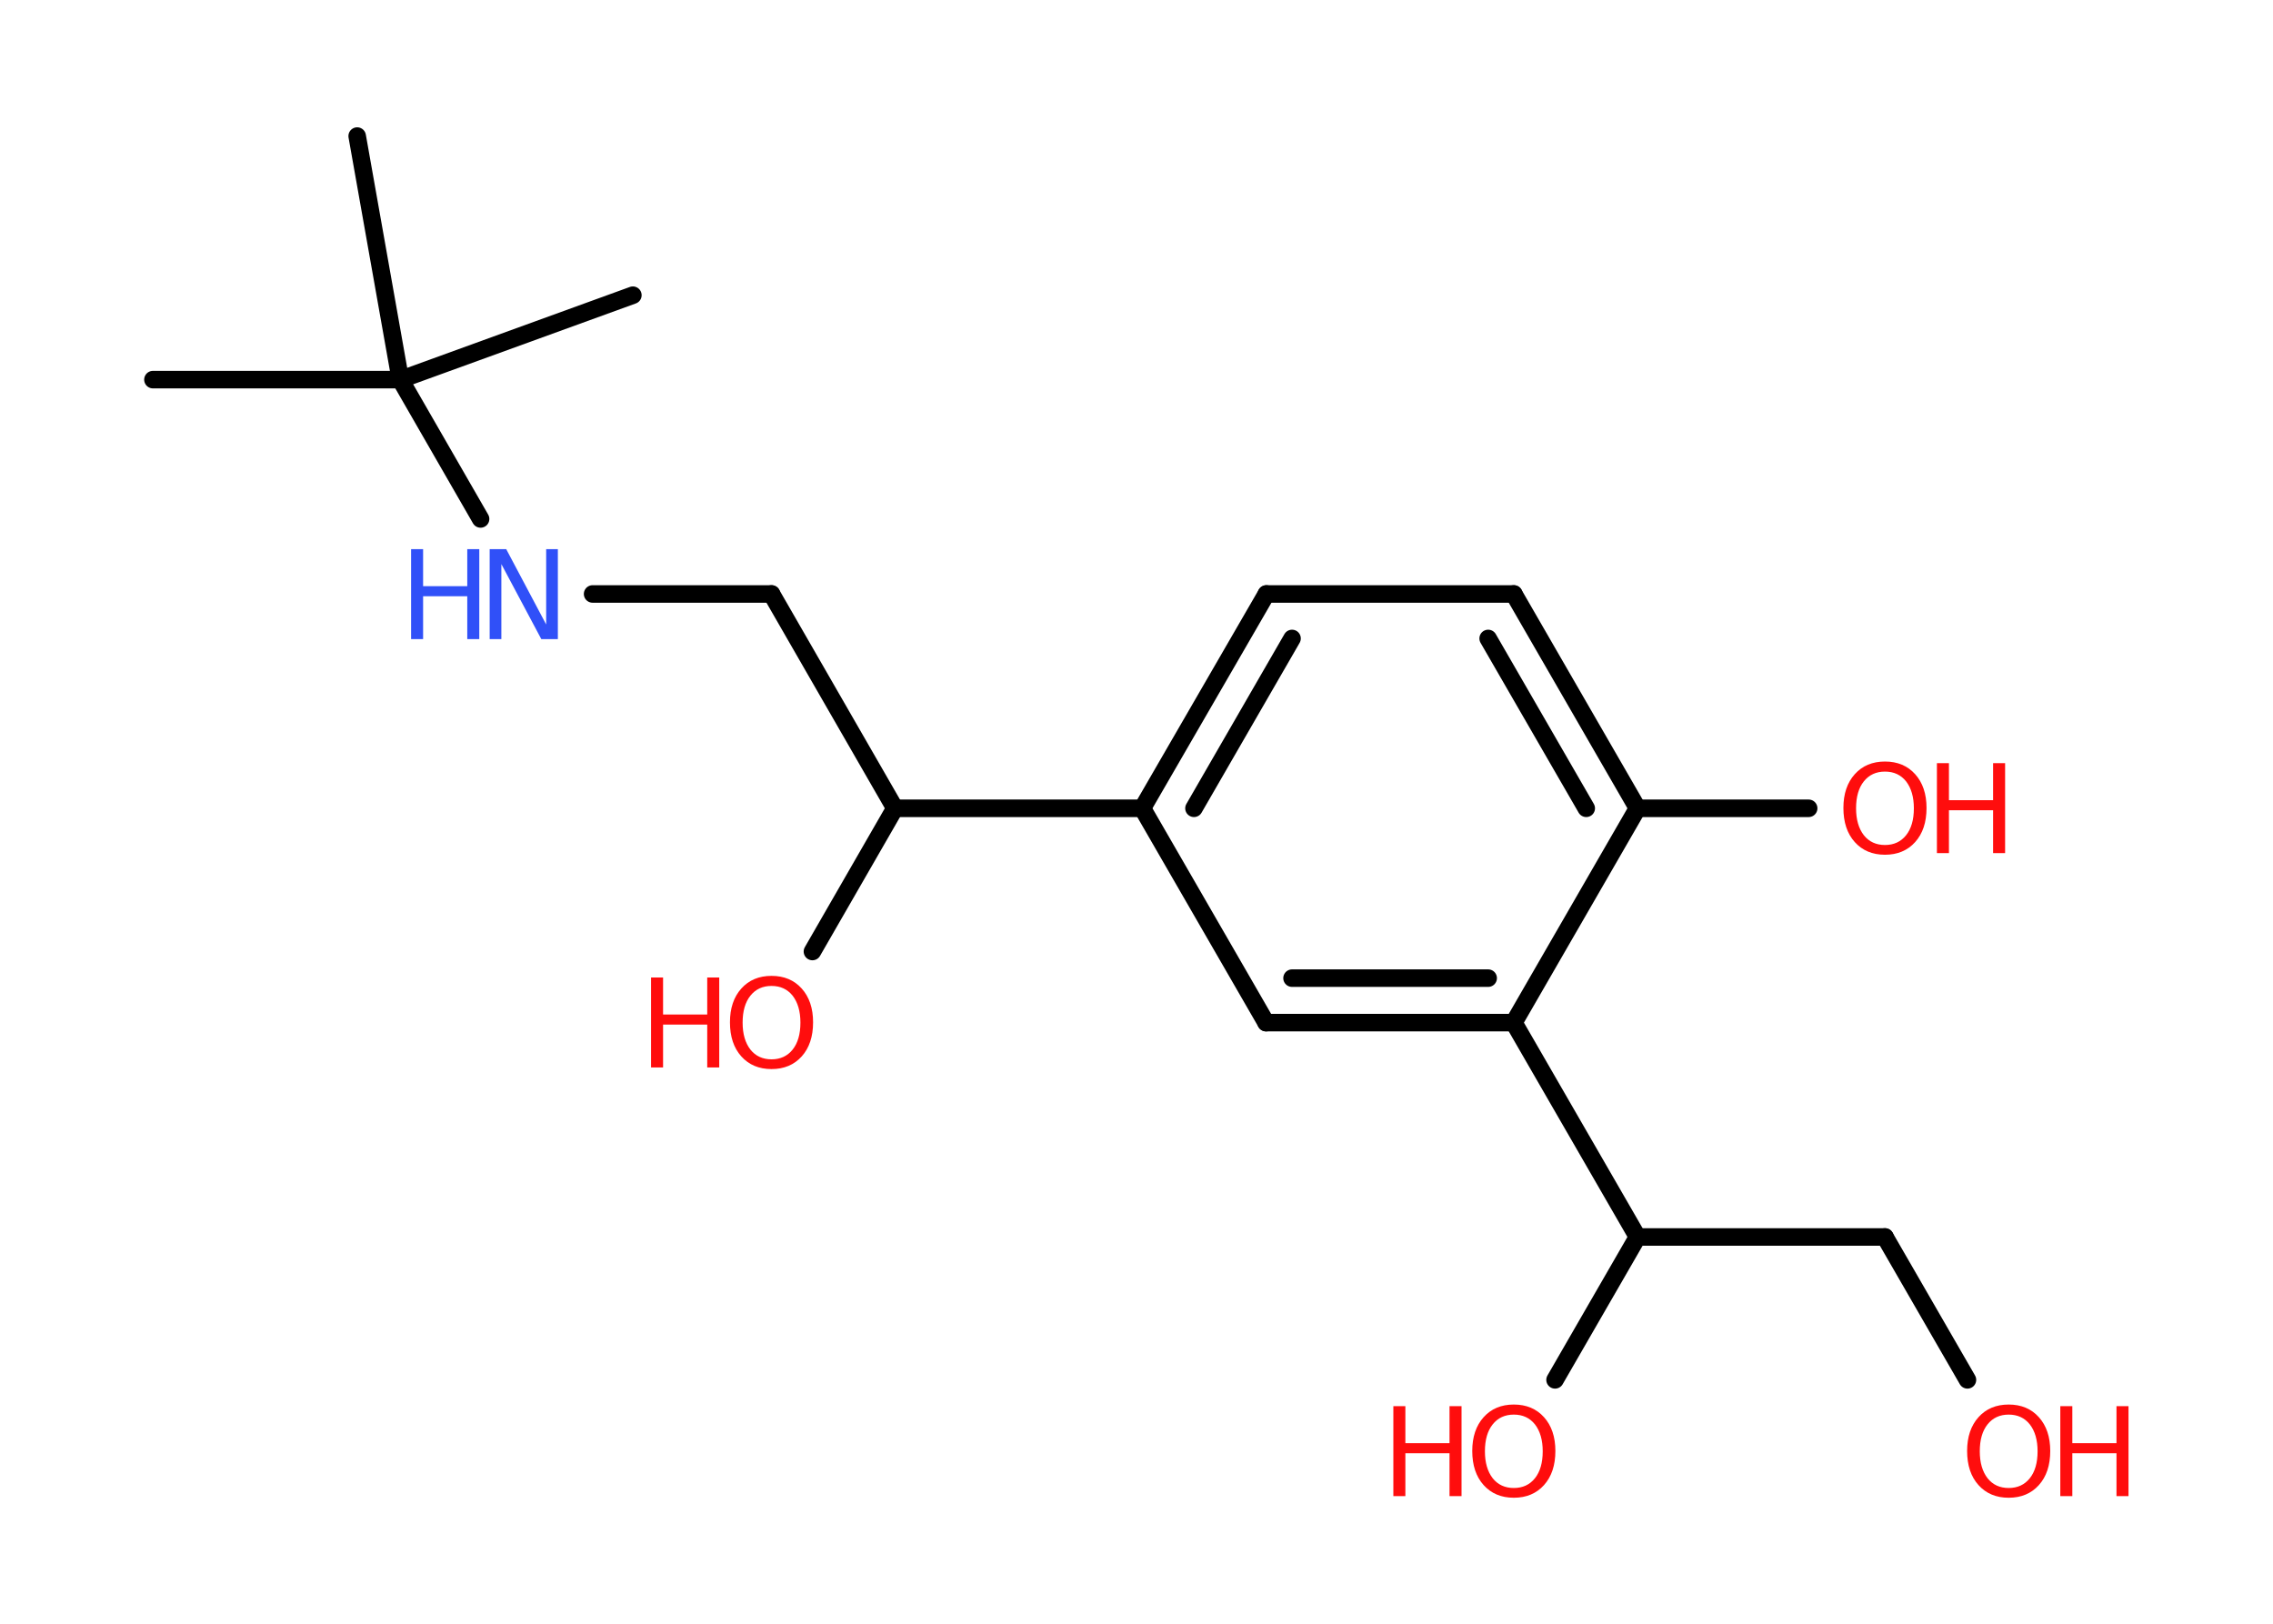 <?xml version='1.0' encoding='UTF-8'?>
<!DOCTYPE svg PUBLIC "-//W3C//DTD SVG 1.1//EN" "http://www.w3.org/Graphics/SVG/1.1/DTD/svg11.dtd">
<svg version='1.2' xmlns='http://www.w3.org/2000/svg' xmlns:xlink='http://www.w3.org/1999/xlink' width='70.0mm' height='50.0mm' viewBox='0 0 70.0 50.0'>
  <desc>Generated by the Chemistry Development Kit (http://github.com/cdk)</desc>
  <g stroke-linecap='round' stroke-linejoin='round' stroke='#000000' stroke-width='.54' fill='#FF0D0D'>
    <rect x='.0' y='.0' width='70.0' height='50.0' fill='#FFFFFF' stroke='none'/>
    <g id='mol1' class='mol'>
      <line id='mol1bnd1' class='bond' x1='4.71' y1='11.69' x2='12.33' y2='11.69'/>
      <line id='mol1bnd2' class='bond' x1='12.33' y1='11.69' x2='19.49' y2='9.09'/>
      <line id='mol1bnd3' class='bond' x1='12.33' y1='11.69' x2='11.0' y2='4.19'/>
      <line id='mol1bnd4' class='bond' x1='12.33' y1='11.69' x2='14.8' y2='15.98'/>
      <line id='mol1bnd5' class='bond' x1='18.25' y1='18.29' x2='23.76' y2='18.29'/>
      <line id='mol1bnd6' class='bond' x1='23.76' y1='18.29' x2='27.56' y2='24.89'/>
      <line id='mol1bnd7' class='bond' x1='27.56' y1='24.89' x2='25.02' y2='29.3'/>
      <line id='mol1bnd8' class='bond' x1='27.56' y1='24.89' x2='35.18' y2='24.89'/>
      <g id='mol1bnd9' class='bond'>
        <line x1='39.0' y1='18.29' x2='35.18' y2='24.89'/>
        <line x1='39.79' y1='19.66' x2='36.77' y2='24.89'/>
      </g>
      <line id='mol1bnd10' class='bond' x1='39.0' y1='18.29' x2='46.62' y2='18.29'/>
      <g id='mol1bnd11' class='bond'>
        <line x1='50.43' y1='24.89' x2='46.62' y2='18.29'/>
        <line x1='48.85' y1='24.89' x2='45.83' y2='19.66'/>
      </g>
      <line id='mol1bnd12' class='bond' x1='50.43' y1='24.89' x2='55.7' y2='24.89'/>
      <line id='mol1bnd13' class='bond' x1='50.43' y1='24.89' x2='46.62' y2='31.49'/>
      <line id='mol1bnd14' class='bond' x1='46.62' y1='31.49' x2='50.43' y2='38.09'/>
      <line id='mol1bnd15' class='bond' x1='50.43' y1='38.09' x2='47.89' y2='42.49'/>
      <line id='mol1bnd16' class='bond' x1='50.43' y1='38.09' x2='58.05' y2='38.09'/>
      <line id='mol1bnd17' class='bond' x1='58.05' y1='38.09' x2='60.59' y2='42.49'/>
      <g id='mol1bnd18' class='bond'>
        <line x1='38.99' y1='31.49' x2='46.62' y2='31.49'/>
        <line x1='39.79' y1='30.12' x2='45.83' y2='30.12'/>
      </g>
      <line id='mol1bnd19' class='bond' x1='35.18' y1='24.89' x2='38.99' y2='31.49'/>
      <g id='mol1atm5' class='atom'>
        <path d='M15.09 16.91h.5l1.23 2.32v-2.32h.36v2.77h-.51l-1.23 -2.31v2.31h-.36v-2.77z' stroke='none' fill='#3050F8'/>
        <path d='M12.66 16.91h.37v1.14h1.36v-1.14h.37v2.77h-.37v-1.32h-1.36v1.32h-.37v-2.77z' stroke='none' fill='#3050F8'/>
      </g>
      <g id='mol1atm8' class='atom'>
        <path d='M23.76 30.36q-.41 .0 -.65 .3q-.24 .3 -.24 .83q.0 .52 .24 .83q.24 .3 .65 .3q.41 .0 .65 -.3q.24 -.3 .24 -.83q.0 -.52 -.24 -.83q-.24 -.3 -.65 -.3zM23.76 30.05q.58 .0 .93 .39q.35 .39 .35 1.04q.0 .66 -.35 1.05q-.35 .39 -.93 .39q-.58 .0 -.93 -.39q-.35 -.39 -.35 -1.05q.0 -.65 .35 -1.04q.35 -.39 .93 -.39z' stroke='none'/>
        <path d='M20.05 30.1h.37v1.14h1.36v-1.14h.37v2.77h-.37v-1.32h-1.36v1.32h-.37v-2.77z' stroke='none'/>
      </g>
      <g id='mol1atm13' class='atom'>
        <path d='M58.05 23.76q-.41 .0 -.65 .3q-.24 .3 -.24 .83q.0 .52 .24 .83q.24 .3 .65 .3q.41 .0 .65 -.3q.24 -.3 .24 -.83q.0 -.52 -.24 -.83q-.24 -.3 -.65 -.3zM58.05 23.45q.58 .0 .93 .39q.35 .39 .35 1.04q.0 .66 -.35 1.05q-.35 .39 -.93 .39q-.58 .0 -.93 -.39q-.35 -.39 -.35 -1.05q.0 -.65 .35 -1.04q.35 -.39 .93 -.39z' stroke='none'/>
        <path d='M59.65 23.5h.37v1.14h1.36v-1.14h.37v2.77h-.37v-1.32h-1.36v1.32h-.37v-2.77z' stroke='none'/>
      </g>
      <g id='mol1atm16' class='atom'>
        <path d='M46.62 43.56q-.41 .0 -.65 .3q-.24 .3 -.24 .83q.0 .52 .24 .83q.24 .3 .65 .3q.41 .0 .65 -.3q.24 -.3 .24 -.83q.0 -.52 -.24 -.83q-.24 -.3 -.65 -.3zM46.62 43.25q.58 .0 .93 .39q.35 .39 .35 1.04q.0 .66 -.35 1.05q-.35 .39 -.93 .39q-.58 .0 -.93 -.39q-.35 -.39 -.35 -1.05q.0 -.65 .35 -1.04q.35 -.39 .93 -.39z' stroke='none'/>
        <path d='M42.91 43.3h.37v1.14h1.36v-1.14h.37v2.77h-.37v-1.32h-1.36v1.32h-.37v-2.77z' stroke='none'/>
      </g>
      <g id='mol1atm18' class='atom'>
        <path d='M61.86 43.56q-.41 .0 -.65 .3q-.24 .3 -.24 .83q.0 .52 .24 .83q.24 .3 .65 .3q.41 .0 .65 -.3q.24 -.3 .24 -.83q.0 -.52 -.24 -.83q-.24 -.3 -.65 -.3zM61.86 43.25q.58 .0 .93 .39q.35 .39 .35 1.04q.0 .66 -.35 1.05q-.35 .39 -.93 .39q-.58 .0 -.93 -.39q-.35 -.39 -.35 -1.05q.0 -.65 .35 -1.04q.35 -.39 .93 -.39z' stroke='none'/>
        <path d='M63.45 43.3h.37v1.14h1.36v-1.14h.37v2.77h-.37v-1.32h-1.36v1.32h-.37v-2.77z' stroke='none'/>
      </g>
    </g>
  </g>
</svg>
